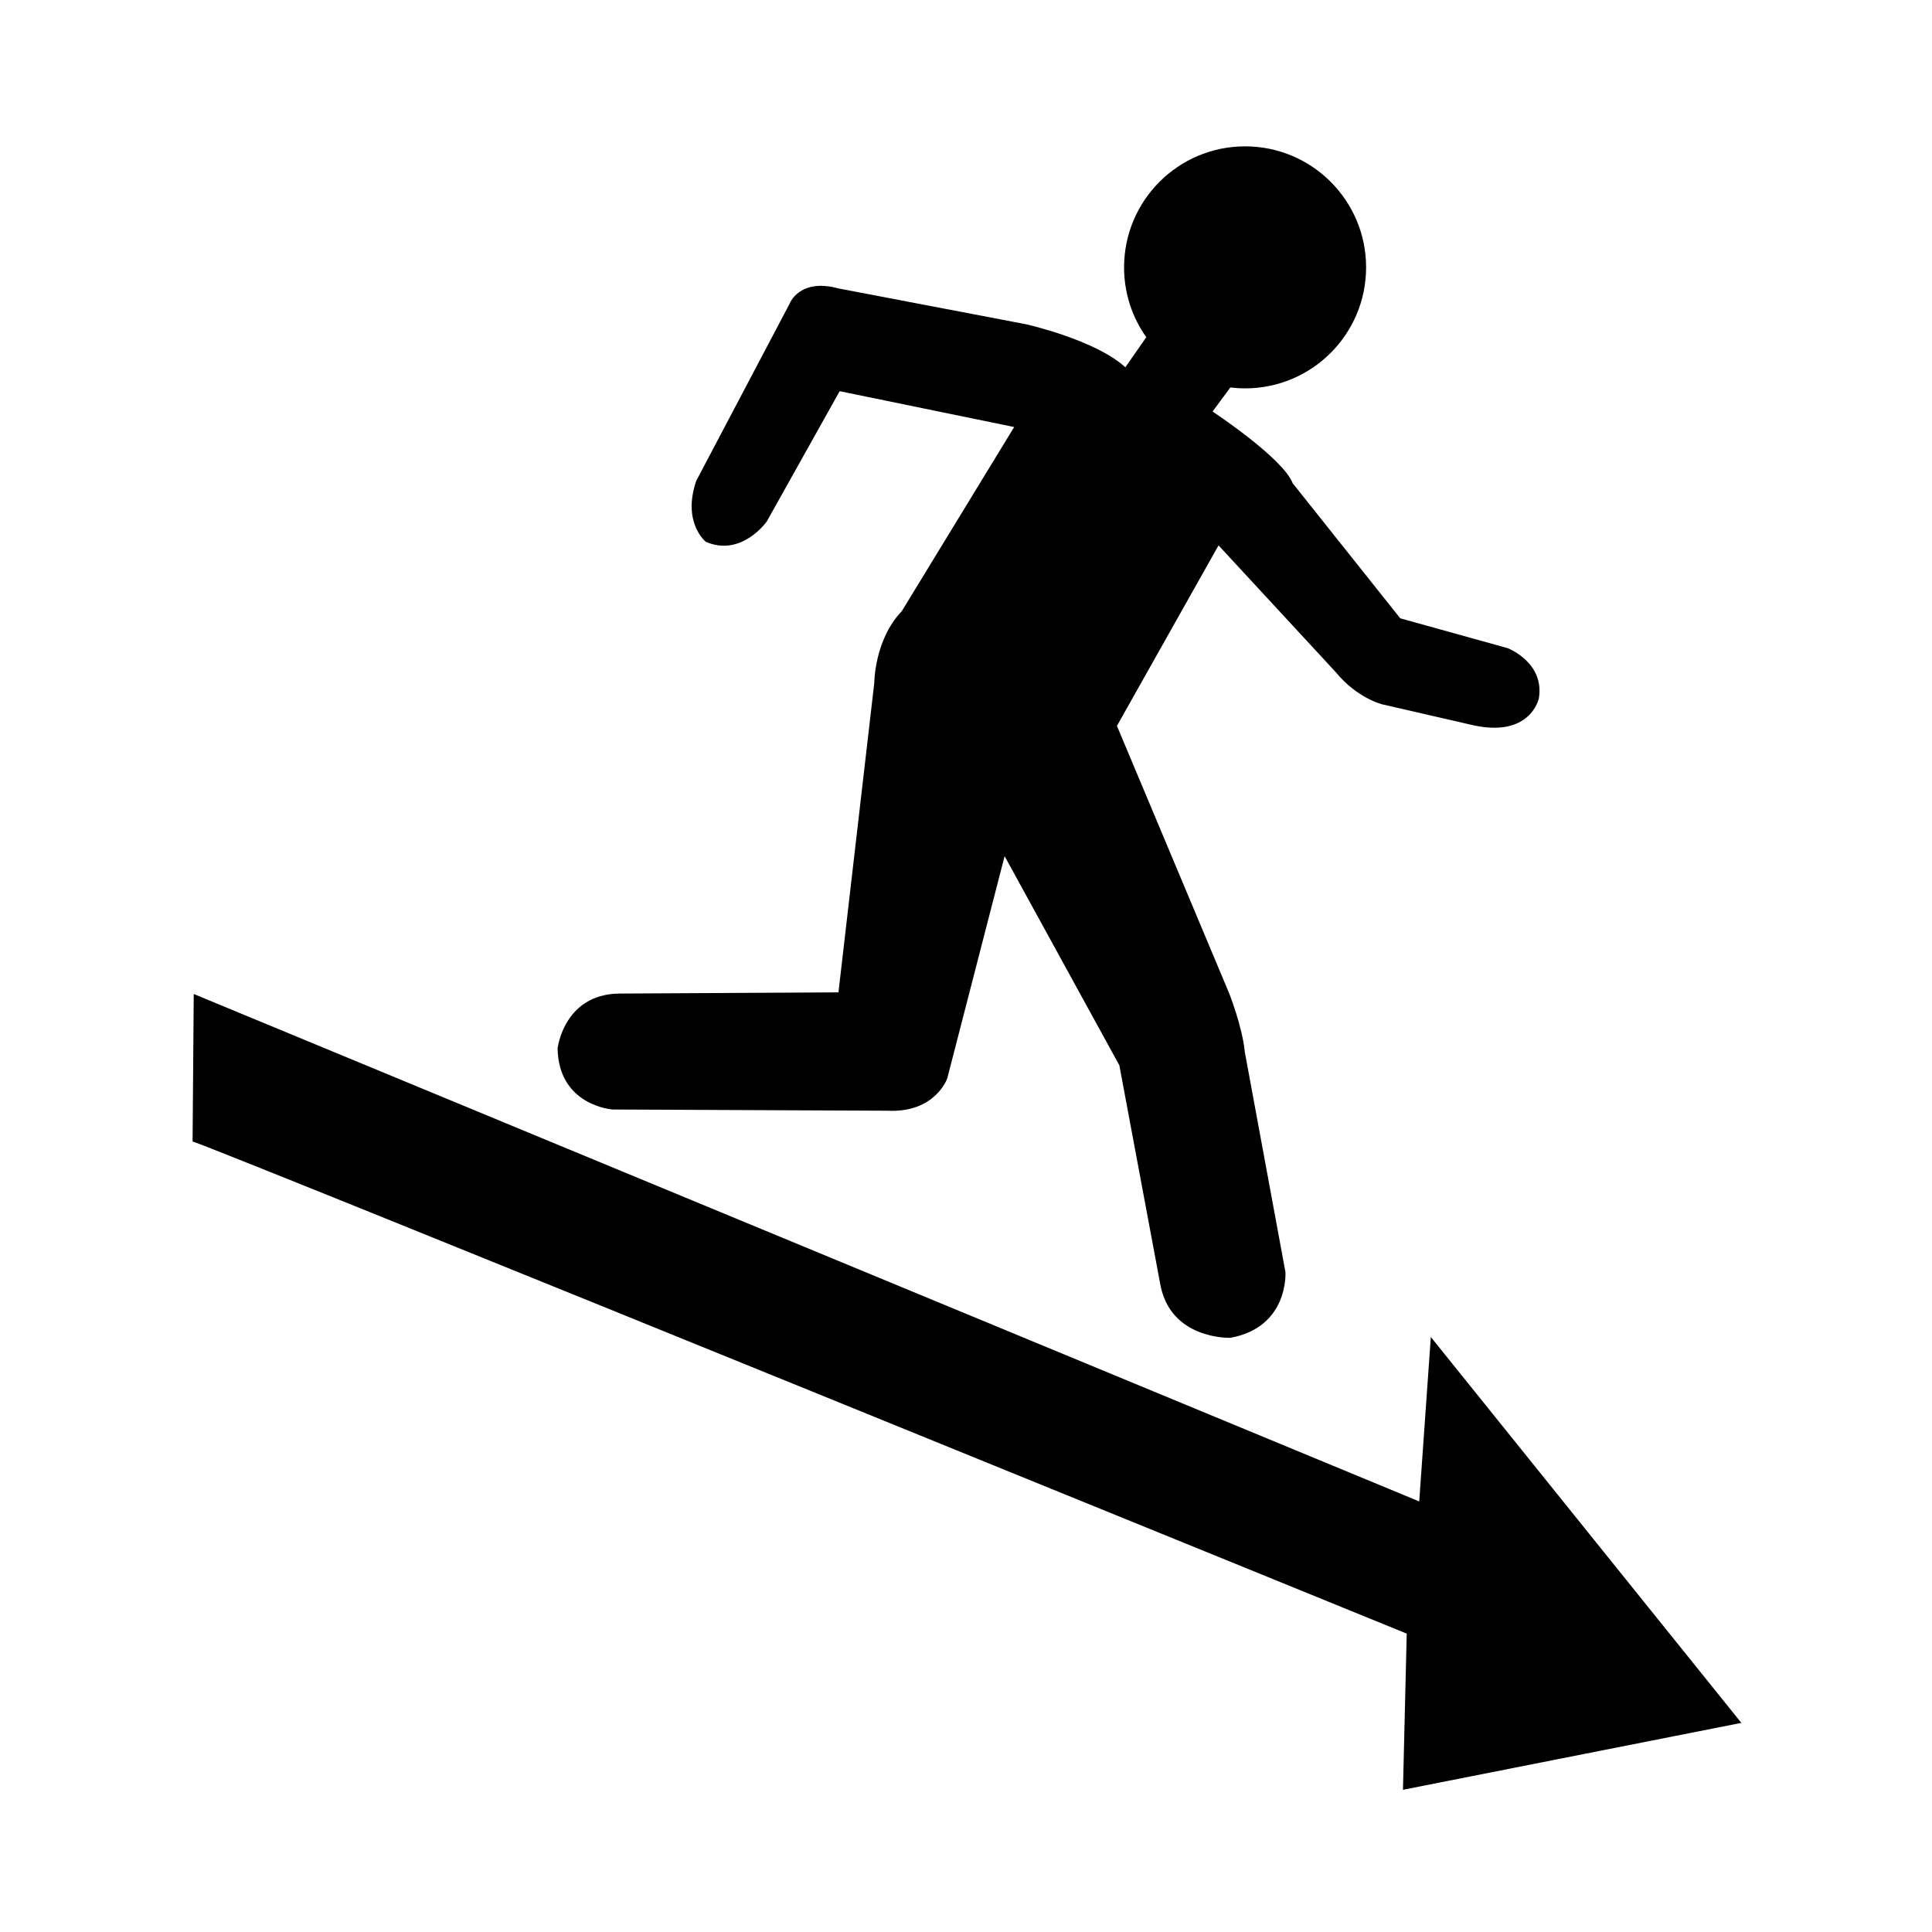 <svg height='100px' width='100px'  fill="#000000" xmlns="http://www.w3.org/2000/svg" xmlns:xlink="http://www.w3.org/1999/xlink" version="1.1" x="0px" y="0px" viewBox="0 0 100 100" enable-background="new 0 0 100 100" xml:space="preserve"><g><g><path d="M78.043,33.55l-5.567-1.547l-5.567-6.991c-0.495-1.299-4.146-3.712-4.146-3.712l0.919-1.245    c0.25,0.03,0.505,0.047,0.764,0.047c3.458,0,6.263-2.805,6.263-6.263c0-3.459-2.805-6.264-6.263-6.264    c-3.459,0-6.264,2.805-6.264,6.264c0,1.348,0.427,2.595,1.149,3.616l-1.083,1.556c-1.548-1.422-5.136-2.227-5.136-2.227    l-9.714-1.855c-2.041-0.557-2.535,0.804-2.535,0.804l-4.826,9.156c-0.742,2.164,0.495,3.155,0.495,3.155    c1.856,0.804,3.155-1.052,3.155-1.052l3.774-6.744l9.032,1.855l-5.815,9.528c-1.423,1.484-1.425,3.711-1.425,3.711l-1.855,16.023    l-11.384,0.062c-2.845,0.061-3.154,2.846-3.154,2.846c0.062,2.97,2.846,3.155,2.846,3.155l14.229,0.063    c2.475,0.123,3.094-1.671,3.094-1.671l2.969-11.506l5.939,10.826l2.104,11.258c0.493,2.97,3.649,2.847,3.649,2.847    c3.031-0.558,2.844-3.402,2.844-3.402l-2.102-11.384c-0.123-1.299-0.805-3.031-0.805-3.031l-5.815-13.857l5.259-9.342l6.063,6.558    c1.113,1.361,2.414,1.671,2.414,1.671l4.577,1.052c3.093,0.741,3.525-1.362,3.525-1.362C79.96,34.292,78.043,33.55,78.043,33.55z"></path><path d="M9.968,59.083c1.669,0.524,62.844,25.473,62.844,25.473l-0.195,8.083l17.515-3.463L74.059,69.202l-0.6,8.512    L10.028,51.449L9.968,59.083z"></path></g></g></svg>